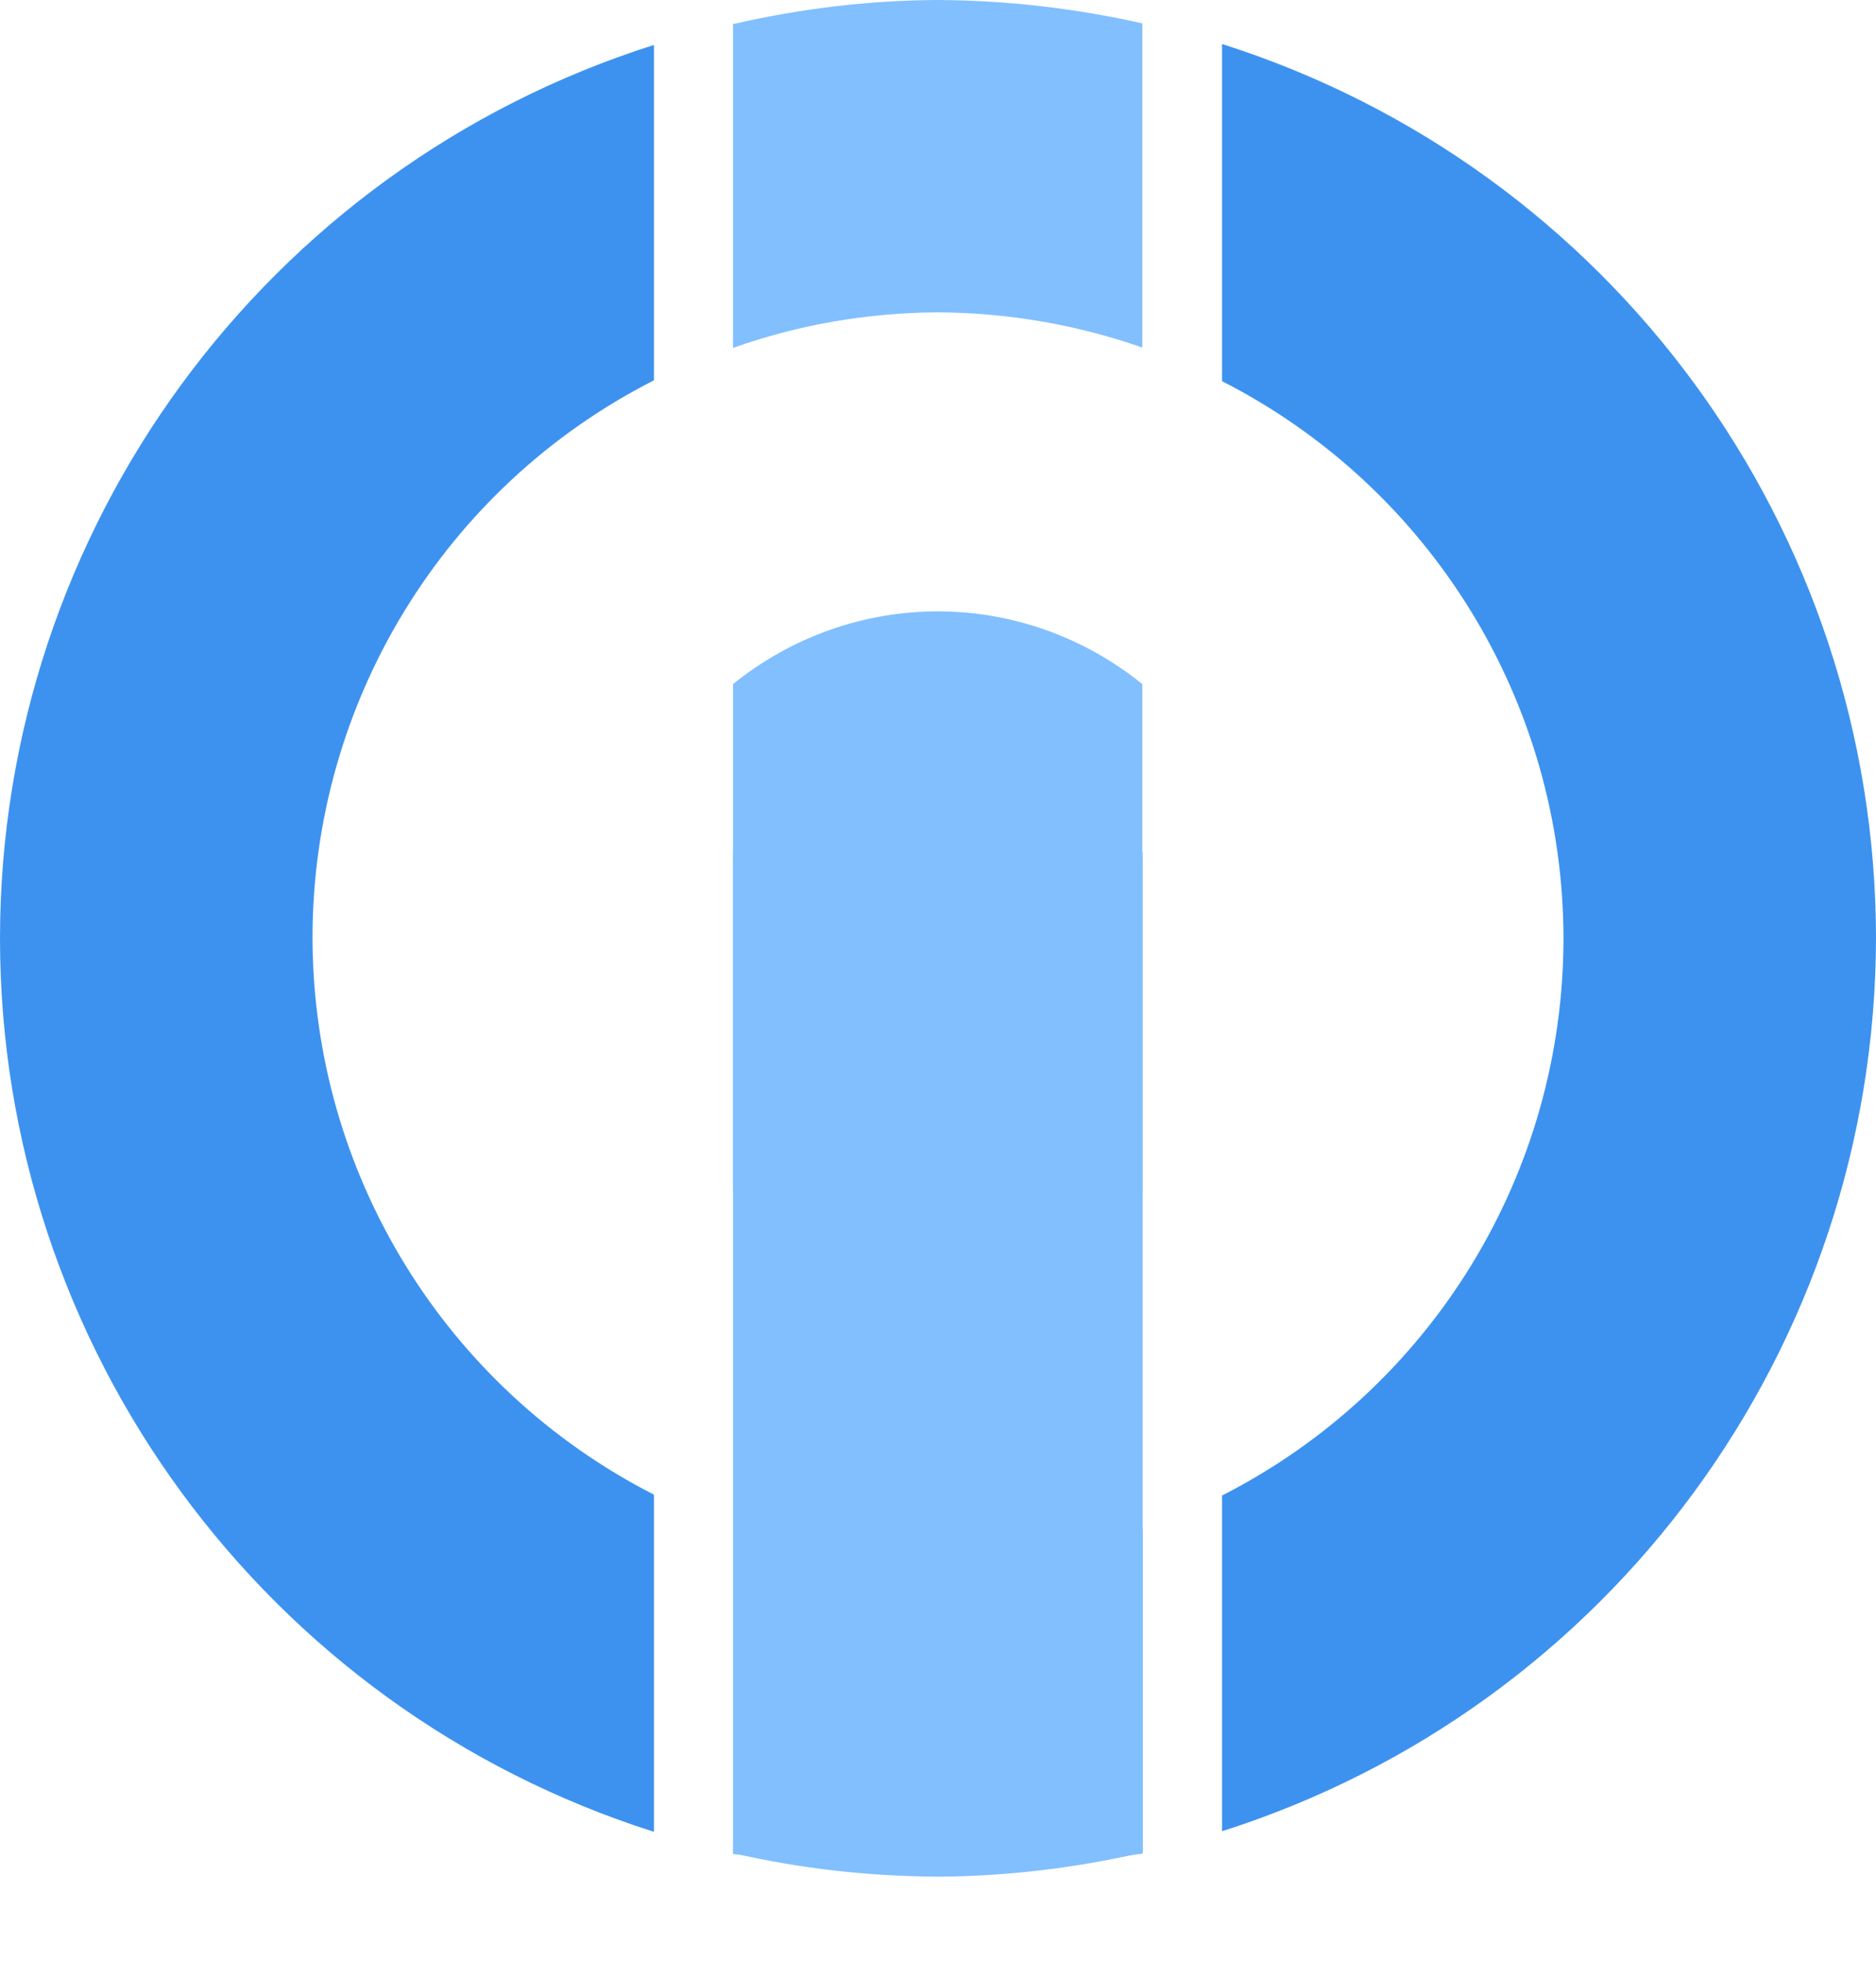 <svg width="22" height="23" viewBox="0 0 22 23" fill="none" xmlns="http://www.w3.org/2000/svg">
<path fill-rule="evenodd" clip-rule="evenodd" d="M14.331 4.469V0.516C18.896 1.967 21.996 6.207 22 10.999C21.991 15.787 18.892 20.019 14.331 21.47V17.534C16.79 16.281 18.335 13.758 18.335 10.999C18.331 8.24 16.785 5.721 14.331 4.469ZM0 10.998C0.004 6.21 3.108 1.974 7.669 0.527V4.459C5.21 5.708 3.665 8.235 3.665 10.994C3.669 13.753 5.215 16.271 7.669 17.524V21.477C3.104 20.026 0 15.79 0 10.998Z" fill="#3D92EF"/>
<path fill-rule="evenodd" clip-rule="evenodd" d="M10.996 0C10.188 0.004 9.384 0.101 8.596 0.283V4.079C9.367 3.805 10.18 3.666 10.996 3.662C11.813 3.666 12.626 3.805 13.396 4.075V0.274C12.609 0.097 11.805 0.004 10.996 0ZM10.996 7.168C10.121 7.168 9.275 7.472 8.596 8.021V13.982C9.275 14.53 10.125 14.834 10.996 14.834C11.872 14.834 12.718 14.53 13.396 13.982V8.021C12.718 7.472 11.872 7.168 10.996 7.168ZM11.002 18.341C11.819 18.337 12.631 18.197 13.402 17.923V21.72C12.615 21.901 11.81 21.998 11.002 22.003C10.194 21.998 9.39 21.91 8.602 21.728V17.927C9.373 18.197 10.185 18.337 11.002 18.341Z" fill="#81BFFF"/>
<path fill-rule="evenodd" clip-rule="evenodd" d="M8.596 9.997C9.388 9.895 10.192 9.845 11 9.841C11.809 9.845 12.613 9.895 13.4 9.992V21.733C12.613 21.834 11.809 21.885 11 21.889C10.192 21.885 9.384 21.834 8.596 21.737V9.997Z" fill="#81BFFF"/>
</svg>
